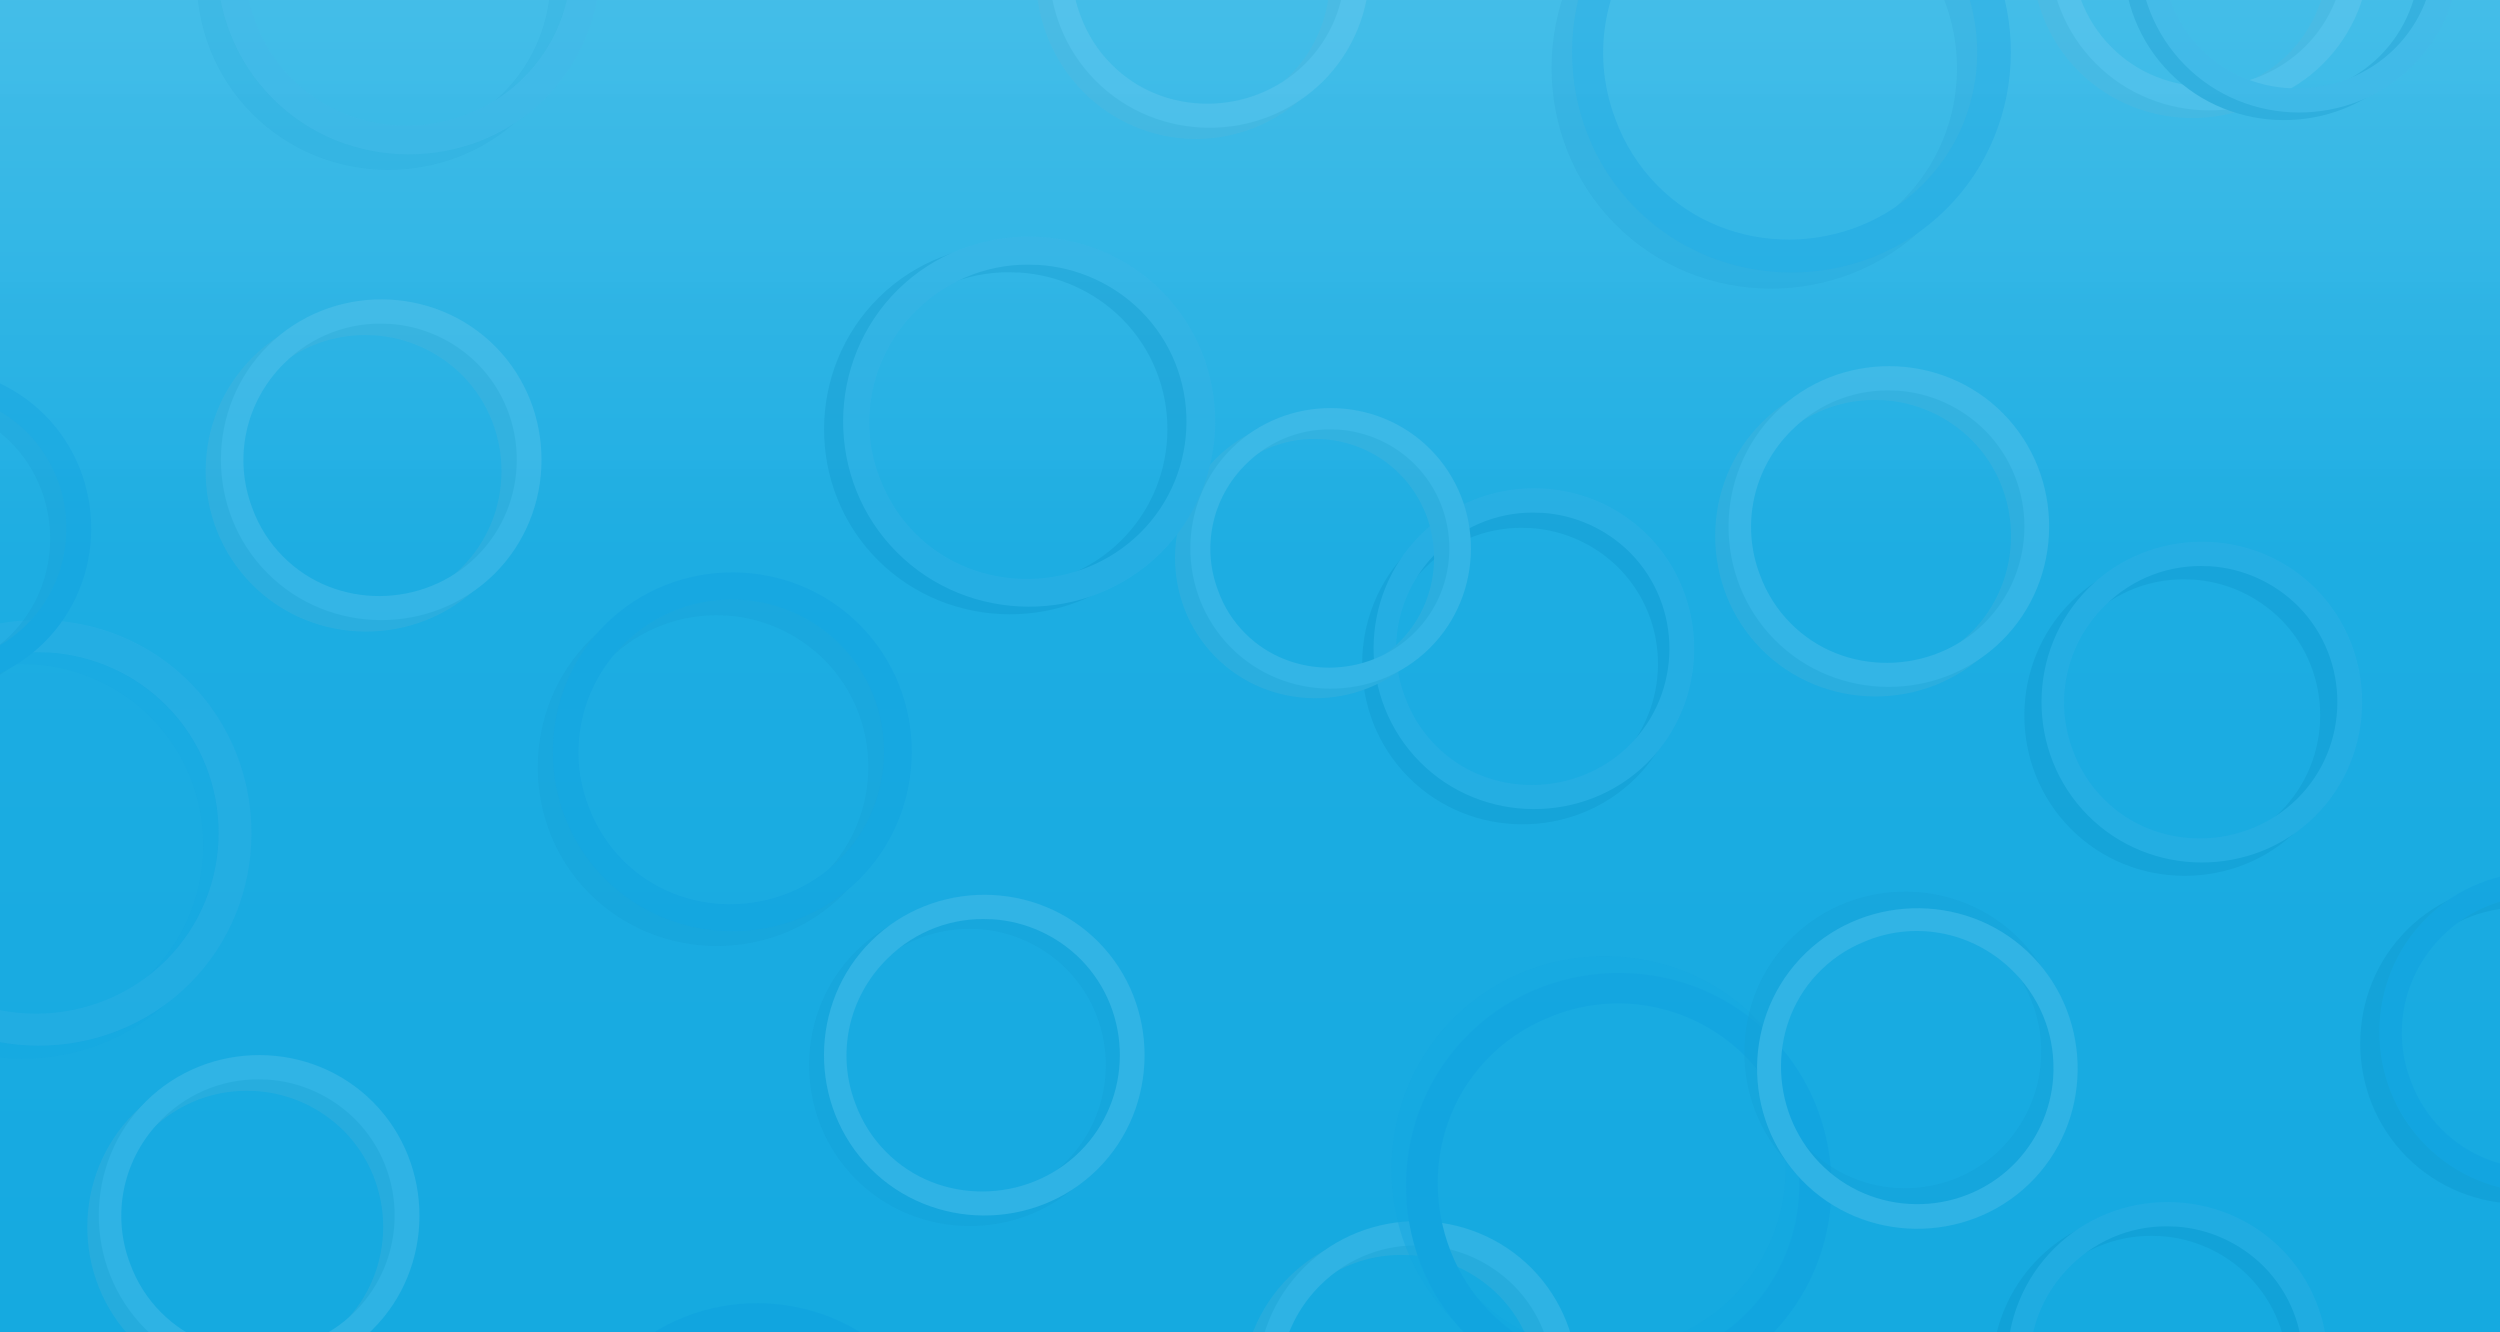 <?xml version="1.0" encoding="utf-8"?>
<!-- Generator: Adobe Illustrator 23.0.1, SVG Export Plug-In . SVG Version: 6.00 Build 0)  -->
<svg version="1.1" id="Layer_1" xmlns="http://www.w3.org/2000/svg" xmlns:xlink="http://www.w3.org/1999/xlink" x="0px" y="0px"
	 viewBox="0 0 1310 698" style="enable-background:new 0 0 1310 698;" xml:space="preserve">
<style type="text/css">
	.st0{fill:url(#SVGID_1_);}
	.st1{opacity:0.2;}
	.st2{fill:#66B5D1;}
	.st3{fill:#8FD6F4;}
	.st4{fill:#0284B7;}
	.st5{fill:#48B4E8;}
	.st6{fill:#0093DD;}
	.st7{opacity:0.4;}
	.st8{fill:#0073A9;}
	.st9{fill:#0094DE;}
	.st10{fill:none;stroke:#031609;stroke-width:0.99;}
</style>
<title>hero</title>
<desc>Created with Sketch.</desc>
<g>
	<g>
		
			<linearGradient id="SVGID_1_" gradientUnits="userSpaceOnUse" x1="110.441" y1="-0.286" x2="110.441" y2="0.9" gradientTransform="matrix(1355.992 4.733 -2.883 825.995 -149084.625 -506.021)">
			<stop  offset="0.215" style="stop-color:#42BDE8;stop-opacity:0.988"/>
			<stop  offset="0.525" style="stop-color:#1DADE2"/>
			<stop  offset="0.999" style="stop-color:#14A9E0"/>
		</linearGradient>
		<polygon class="st0" points="-5.9,-21.5 1350.1,-16.7 1347.2,809.3 -8.8,804.5 		"/>
		<g class="st1">
			<path id="Shape" class="st2" d="M189.6,583.6c-32.5-32.8-86.3-33-119.1-0.5s-33,86.3-0.6,119.1s86.3,33,119.1,0.5
				C221.8,670.2,222,616.4,189.6,583.6z M179.8,693.5c-27.8,27.5-73.9,28-101.4,0.2c-7.2-7.2-12.7-15.9-16.2-25.5l0,0
				c-9.8-25.6-4-55.3,16.7-75.8c14.9-14.8,34.6-21.8,54.1-20.7h0.6h0.4c17.5,1.1,33.9,8.6,46.3,21
				C207.8,620.6,207.6,665.9,179.8,693.5z"/>
			<path class="st3" d="M195.6,577.6c-32.5-32.8-86.3-33-119.1-0.5s-33,86.3-0.5,119.1s86.3,33,119.1,0.6S228,610.4,195.6,577.6z
				 M185.8,687.5c-27.8,27.5-73.8,28-101.4,0.2c-7.2-7.2-12.7-15.9-16.2-25.5l0,0c-9.8-25.6-4-55.3,16.7-75.8
				c14.9-14.8,34.7-21.8,54.1-20.7h0.6h0.4c17.5,1.1,33.9,8.6,46.3,21C213.8,614.6,213.6,659.9,185.8,687.5z"/>
			<path class="st4" d="M1204.6,315.6c-32.5-32.8-86.3-33-119.1-0.5c-32.8,32.5-33,86.3-0.5,119.1s86.3,33,119.1,0.5
				C1236.8,402.2,1237,348.4,1204.6,315.6z M1194.8,425.5c-27.8,27.5-73.8,28-101.4,0.2c-7.2-7.2-12.7-15.9-16.2-25.5l0,0
				c-9.8-25.6-4-55.3,16.7-75.8c14.9-14.8,34.6-21.8,54.1-20.7h0.6h0.4c17.5,1.1,33.9,8.6,46.3,21
				C1222.8,352.6,1222.6,397.9,1194.8,425.5z"/>
			<path class="st5" d="M1213.6,308.6c-32.5-32.8-86.3-33-119.1-0.5c-32.8,32.5-33,86.3-0.5,119.1s86.3,33,119.1,0.5
				C1245.8,395.2,1246,341.4,1213.6,308.6z M1203.8,418.5c-27.8,27.5-73.9,28-101.4,0.2c-7.2-7.2-12.7-15.9-16.2-25.5l0,0
				c-9.8-25.6-4-55.3,16.7-75.8c14.9-14.8,34.6-21.8,54.1-20.7h0.6h0.4c17.5,1.1,33.9,8.6,46.3,21
				C1231.8,345.6,1231.6,390.9,1203.8,418.5z"/>
			<path class="st4" d="M1380.6,487.6c-32.5-32.8-86.3-33-119.1-0.6c-32.8,32.5-33,86.3-0.5,119.1s86.3,33,119.1,0.5
				C1412.8,574.2,1413,520.4,1380.6,487.6z M1370.8,597.5c-27.8,27.5-73.8,28-101.4,0.2c-7.2-7.2-12.7-15.9-16.2-25.5l0,0
				c-9.8-25.6-4-55.3,16.7-75.8c14.9-14.8,34.7-21.8,54.1-20.7h0.6h0.4c17.5,1.1,33.9,8.6,46.3,21
				C1398.8,524.6,1398.6,569.9,1370.8,597.5L1370.8,597.5z"/>
			<path class="st6" d="M1390.6,481.6c-32.5-32.8-86.3-33-119.1-0.6c-32.8,32.5-33,86.3-0.5,119.1s86.3,33,119.1,0.5
				C1422.8,568.2,1423,514.4,1390.6,481.6z M1380.8,591.5c-27.8,27.5-73.8,28-101.4,0.2c-7.2-7.2-12.7-15.9-16.2-25.5l0,0
				c-9.8-25.6-4-55.3,16.7-75.8c14.9-14.8,34.7-21.8,54.1-20.7h0.6h0.4c17.5,1.1,33.9,8.6,46.3,21
				C1408.8,518.6,1408.6,563.9,1380.8,591.5L1380.8,591.5z"/>
			<path class="st2" d="M1208.6-81.4c-32.5-32.8-86.3-33-119.1-0.6c-32.8,32.5-33,86.3-0.5,119.1s86.3,33,119.1,0.5
				S1241-48.6,1208.6-81.4z M1198.8,28.5c-27.8,27.5-73.8,28-101.4,0.2c-7.2-7.2-12.7-15.9-16.2-25.5l0,0
				c-9.8-25.6-4-55.3,16.7-75.8c14.9-14.8,34.7-21.8,54.1-20.7h0.6h0.4c17.5,1.1,33.9,8.6,46.3,21
				C1226.8-44.4,1226.6,0.9,1198.8,28.5z"/>
			<path class="st3" d="M1217.6-85.4c-32.5-32.8-86.3-33-119.1-0.6s-33,86.3-0.5,119.1s86.3,33,119.1,0.5S1250-52.6,1217.6-85.4z
				 M1207.8,24.5c-27.8,27.5-73.8,28-101.4,0.2c-7.2-7.2-12.7-15.9-16.2-25.4l0,0c-9.8-25.6-4-55.3,16.7-75.8
				c14.9-14.8,34.6-21.8,54.1-20.7c0.2,0,0.4,0,0.6,0h0.4c17.5,1.1,33.9,8.6,46.3,21C1235.8-48.4,1235.6-3.1,1207.8,24.5
				L1207.8,24.5z"/>
			<path class="st4" d="M1256.6-80.4c-32.5-32.8-86.3-33-119.1-0.5c-32.8,32.5-33,86.3-0.5,119.1s86.3,33,119.1,0.5
				C1288.8,6.2,1289-47.6,1256.6-80.4z M1246.9,29.5c-27.8,27.5-73.8,28-101.4,0.2c-7.2-7.2-12.7-15.9-16.2-25.5l0,0
				c-9.8-25.6-4-55.3,16.7-75.8c14.9-14.8,34.7-21.8,54.1-20.7h0.6h0.4c17.5,1.1,33.9,8.6,46.3,21
				C1274.8-43.4,1274.6,1.9,1246.9,29.5z"/>
			<path class="st5" d="M1264.6-84.4c-32.5-32.8-86.3-33-119.1-0.5c-32.8,32.5-33,86.3-0.5,119.1s86.3,33,119.1,0.5
				C1296.8,2.2,1297-51.6,1264.6-84.4z M1254.8,25.5c-27.8,27.5-73.9,28-101.4,0.2c-7.2-7.2-12.7-15.9-16.2-25.5l0,0
				c-9.8-25.6-4-55.3,16.7-75.8c14.9-14.8,34.6-21.8,54.1-20.7h0.6h0.4c17.5,1.1,33.9,8.6,46.3,21
				C1282.8-47.4,1282.6-2.1,1254.8,25.5L1254.8,25.5z"/>
			<g id="Group" transform="translate(992, 47)" class="st7">
				<path class="st8" d="M18.1-92.9c-44.5-45.1-118.3-45.4-163.2-0.8s-45.2,118.8-0.8,163.9S-27.6,115.6,17.3,71
					S62.6-47.8,18.1-92.9z M4.7,58.3c-38.1,37.9-101.2,38.6-138.9,0.3c-9.8-9.9-17.4-21.9-22.2-35l0,0
					c-13.4-35.2-5.5-76.1,22.8-104.3c20.5-20.4,47.5-30,74.1-28.5c0.3,0,0.6,0,0.9,0h0.5c23.9,1.5,46.5,11.8,63.4,28.9
					C43.1-42,42.8,20.5,4.7,58.3z"/>
			</g>
			<path class="st9" d="M1020.6-54.1c-44.4-45-118.2-45.4-163-0.8s-45.2,118.7-0.8,163.7s118.2,45.4,163,0.8S1065.1-9.1,1020.6-54.1
				z M1007.3,96.9c-38,37.8-101.1,38.5-138.8,0.3c-9.8-9.9-17.4-21.9-22.1-35l0,0c-13.4-35.1-5.5-76,22.8-104.2
				c20.5-20.4,47.5-30,74-28.5h0.9h0.5c23.9,1.5,46.5,11.8,63.4,28.9C1045.6-3.3,1045.4,59.1,1007.3,96.9z"/>
			<path class="st2" d="M1042.6,221.6c-32.5-32.8-86.3-33-119.1-0.5s-33,86.3-0.5,119.1s86.3,33,119.1,0.5
				C1074.8,308.2,1075,254.4,1042.6,221.6z M1032.8,331.5c-27.8,27.5-73.8,28-101.4,0.2c-7.2-7.2-12.7-15.9-16.2-25.5l0,0
				c-9.8-25.6-4-55.3,16.7-75.8c14.9-14.8,34.6-21.8,54.1-20.7h0.6h0.4c17.5,1.1,33.9,8.6,46.3,21
				C1060.8,258.6,1060.6,303.9,1032.8,331.5z"/>
			<path class="st3" d="M1049.6,216.6c-32.5-32.8-86.3-33-119.1-0.5s-33,86.3-0.6,119.1s86.3,33,119.1,0.5
				C1081.8,303.2,1082,249.4,1049.6,216.6z M1039.8,326.5c-27.8,27.5-73.9,28-101.4,0.2c-7.2-7.2-12.7-15.9-16.2-25.5l0,0
				c-9.8-25.6-4-55.3,16.7-75.8c14.9-14.8,34.6-21.8,54.1-20.7h0.6h0.4c17.5,1.1,33.9,8.6,46.3,21
				C1067.8,253.6,1067.6,298.9,1039.8,326.5z"/>
			<path class="st4" d="M857.6,288.6c-32.5-32.8-86.3-33-119.1-0.5s-33,86.3-0.5,119.1s86.3,33,119.1,0.5
				C889.8,375.2,890,321.4,857.6,288.6z M847.8,398.5c-27.8,27.5-73.8,28-101.4,0.2c-7.2-7.2-12.7-15.9-16.2-25.5l0,0
				c-9.8-25.6-4-55.3,16.7-75.8c14.9-14.8,34.6-21.8,54.1-20.7h0.6h0.4c17.5,1.1,33.9,8.6,46.3,21
				C875.8,325.6,875.6,370.9,847.8,398.5z"/>
			<path class="st5" d="M863.6,280.6c-32.5-32.8-86.3-33-119.1-0.5s-33,86.3-0.5,119.1s86.3,33,119.1,0.6
				C895.8,367.3,896,313.4,863.6,280.6z M853.8,390.5c-27.8,27.5-73.9,28-101.4,0.2c-7.2-7.2-12.7-15.9-16.2-25.5l0,0
				c-9.8-25.6-4-55.3,16.7-75.8c14.9-14.8,34.6-21.8,54.1-20.7h0.6h0.4c17.5,1.1,33.9,8.6,46.3,21
				C881.8,317.6,881.6,362.9,853.8,390.5L853.8,390.5z"/>
			<path class="st2" d="M685.6-70.4c-32.4-32.8-86.2-33-118.8-0.6s-31.6,86.3,0.8,119.1c15.5,15.7,36.6,24.6,58.7,24.7
				s43.2-8.6,58.9-24.2C717.8,16.3,718-37.6,685.6-70.4z M675.9,39.5c-27.7,27.5-73.7,28-101.2,0.2c-7.1-7.2-12.6-15.9-16.1-25.4
				l0,0c-9.8-25.6-4-55.3,16.6-75.8c14.9-14.8,34.6-21.8,54-20.7h0.6h0.4c17.4,1.1,33.9,8.6,46.2,21
				C703.8-33.4,703.6,11.9,675.9,39.5L675.9,39.5z"/>
			<path class="st3" d="M693.6-76.4c-32.5-32.8-86.3-33-119.1-0.5s-33,86.3-0.5,119.1s86.3,33,119.1,0.6
				C725.8,10.3,726-43.6,693.6-76.4z M683.8,33.5c-27.8,27.5-73.9,28-101.4,0.2c-7.2-7.2-12.7-15.9-16.2-25.5l0,0
				c-9.8-25.6-4-55.3,16.7-75.8c14.9-14.8,34.6-21.8,54.1-20.7h0.6h0.4c17.5,1.1,33.9,8.6,46.3,21C711.8-39.4,711.6,5.9,683.8,33.5z
				"/>
			<path class="st2" d="M741.6,240.5c-28.4-28.7-75.5-28.9-104.2-0.5s-28.9,75.5-0.5,104.2s75.5,28.9,104.2,0.5
				S770,269.2,741.6,240.5z M733.1,336.6c-24.3,24.1-64.6,24.5-88.7,0.2c-6.3-6.3-11.1-13.9-14.1-22.3l0,0
				c-8.6-22.4-3.5-48.4,14.6-66.3c13.1-13,30.3-19.1,47.3-18.1h0.6h0.3c15.3,1,29.7,7.5,40.5,18.4
				C757.6,272.9,757.4,312.6,733.1,336.6z"/>
			<path class="st3" d="M749.6,235.5c-28.4-28.7-75.5-28.9-104.2-0.5s-28.9,75.5-0.5,104.2s75.5,28.9,104.2,0.5
				C777.8,311.3,778,264.2,749.6,235.5z M741.1,331.6c-24.3,24.1-64.6,24.5-88.7,0.2c-6.3-6.3-11.1-13.9-14.1-22.3l0,0
				c-8.6-22.4-3.5-48.4,14.6-66.3c13.1-13,30.3-19.1,47.3-18.1h0.5h0.3c15.3,1,29.7,7.5,40.5,18.4
				C765.6,267.9,765.4,307.6,741.1,331.6z"/>
			<g transform="translate(603, 601)" class="st7">
				<path class="st8" d="M-34.8-102.2c-32.5-32.8-86.5-33.1-119.4-0.6s-33.1,86.5-0.6,119.4s86.5,33.1,119.4,0.6
					S-2.3-69.4-34.8-102.2z M-44.6,7.9c-27.9,27.6-74,28.1-101.6,0.2c-7.2-7.2-12.7-15.9-16.2-25.5l0,0c-9.8-25.6-4-55.4,16.7-76
					c15-14.8,34.7-21.8,54.2-20.8h0.6h0.4c17.5,1.1,34,8.6,46.4,21C-16.5-65.2-16.7-19.7-44.6,7.9L-44.6,7.9z"/>
			</g>
			<path class="st3" d="M575.6,493.6c-32.5-32.8-86.3-33-119.1-0.5s-33,86.3-0.5,119.1s86.3,33,119.1,0.5
				C607.8,580.2,608,526.4,575.6,493.6z M565.8,603.5c-27.8,27.5-73.9,28-101.4,0.2c-7.2-7.2-12.7-15.9-16.2-25.5l0,0
				c-9.8-25.6-4-55.3,16.7-75.8c14.9-14.8,34.6-21.8,54.1-20.7h0.6h0.4c17.5,1.1,33.9,8.6,46.3,21
				C593.8,530.6,593.6,575.9,565.8,603.5z"/>
			<path class="st2" d="M794.6,669.6c-32.5-32.8-86.3-33-119.1-0.5s-33,86.3-0.6,119.1s86.3,33,119.1,0.5
				C826.8,756.2,827,702.4,794.6,669.6z M784.8,779.5c-27.8,27.5-73.9,28-101.4,0.2c-7.2-7.2-12.7-15.9-16.2-25.5l0,0
				c-9.8-25.6-4-55.3,16.7-75.8c14.9-14.8,34.6-21.8,54.1-20.7h0.6h0.4c17.5,1.1,33.9,8.6,46.3,21
				C812.8,706.6,812.6,751.9,784.8,779.5L784.8,779.5z"/>
			<path class="st3" d="M802.6,664.6c-32.5-32.8-86.3-33-119.1-0.6s-33,86.3-0.5,119.1s86.3,33,119.1,0.5
				C834.8,751.2,835,697.4,802.6,664.6z M792.8,774.5c-27.8,27.5-73.8,28-101.4,0.2c-7.2-7.2-12.7-15.9-16.2-25.5l0,0
				c-9.8-25.6-4-55.3,16.7-75.8c14.9-14.8,34.6-21.8,54.1-20.7h0.6h0.4c17.5,1.1,33.9,8.6,46.3,21
				C820.8,701.6,820.6,746.9,792.8,774.5L792.8,774.5z"/>
			<path class="st4" d="M598.7,156.5c-37.7-37.8-100.2-38.1-138.2-0.6s-38.3,99.7-0.6,137.5S560,331.4,598,294
				C636.1,256.5,636.3,194.3,598.7,156.5z M587.4,283.3c-32.2,31.8-85.7,32.3-117.7,0.3c-8.3-8.3-14.7-18.4-18.8-29.4l0,0
				c-11.4-29.5-4.6-63.9,19.3-87.5c17.3-17.1,40.2-25.2,62.8-23.9h0.7h0.5c20.3,1.3,39.4,9.9,53.7,24.2
				C619.9,199.1,619.6,251.5,587.4,283.3z"/>
			<path class="st5" d="M608.7,152.5c-37.7-37.8-100.2-38.1-138.2-0.7c-38,37.5-38.3,99.7-0.6,137.5C507.5,327.2,570,327.4,608,290
				C646.1,252.5,646.4,190.3,608.7,152.5z M597.4,279.3c-32.2,31.8-85.7,32.3-117.7,0.3c-8.3-8.3-14.7-18.4-18.8-29.4l0,0
				c-11.4-29.5-4.6-63.9,19.3-87.5c17.3-17.1,40.2-25.2,62.8-23.9h0.7h0.5c20.3,1.3,39.4,9.9,53.7,24.2
				C629.9,195.1,629.6,247.5,597.4,279.3z"/>
			<g transform="translate(282, 15)" class="st7">
				<path class="st4" d="M-7-97.4c-38.8-39.2-103.3-39.5-142.4-0.7s-39.5,103.3-0.7,142.5S-46.8,83.9-7.6,45.1S31.9-58.2-7-97.4z
					 M-18.6,34c-33.2,32.9-88.3,33.5-121.3,0.3c-8.6-8.6-15.2-19-19.3-30.4l0,0c-11.7-30.6-4.8-66.2,19.9-90.6
					c17.9-17.7,41.5-26.1,64.7-24.8c0.3,0,0.5,0,0.8,0h0.5c20.9,1.3,40.6,10.3,55.4,25.1C14.9-53.2,14.6,1.1-18.6,34z"/>
			</g>
			<path class="st5" d="M285.8-90.5C247-129.7,182.5-130,143.3-91.2s-39.5,103.3-0.7,142.5S246,90.8,285.2,52S324.6-51.3,285.8-90.5
				z M274.2,40.9c-33.2,32.9-88.4,33.5-121.3,0.3c-8.6-8.6-15.2-19-19.3-30.5l0,0c-11.7-30.6-4.8-66.2,19.9-90.6
				c17.9-17.7,41.5-26.1,64.7-24.8h0.8h0.5c20.9,1.3,40.6,10.3,55.4,25.1C307.7-46.3,307.4,8,274.2,40.9z"/>
			<path class="st2" d="M251.6,187.6c-32.5-32.8-86.3-33-119.1-0.5s-33,86.3-0.5,119.1s86.3,33,119.1,0.6S284,220.4,251.6,187.6z
				 M241.8,297.5c-27.8,27.5-73.9,28-101.4,0.2c-7.2-7.2-12.7-15.9-16.2-25.5l0,0c-9.8-25.6-4-55.3,16.7-75.8
				c14.9-14.8,34.6-21.8,54.1-20.7h0.6h0.4c17.5,1.1,33.9,8.6,46.3,21C269.8,224.6,269.6,269.9,241.8,297.5L241.8,297.5z"/>
			<path class="st3" d="M259.6,181.6c-32.5-32.8-86.3-33-119.1-0.5s-33,86.3-0.5,119.1s86.3,33,119.1,0.5
				C291.8,268.2,292,214.4,259.6,181.6z M249.8,291.5c-27.8,27.5-73.8,28-101.4,0.2c-7.2-7.2-12.7-15.9-16.2-25.5l0,0
				c-9.8-25.6-4-55.3,16.7-75.8c14.9-14.8,34.7-21.8,54.1-20.7h0.6h0.4c17.5,1.1,33.9,8.6,46.3,21
				C277.8,218.6,277.6,263.9,249.8,291.5z"/>
			<g transform="translate(461, 435)" class="st7">
				<path class="st8" d="M-18.6-99.3c-36.3-36.6-96.5-36.9-133-0.6s-36.9,96.5-0.6,133s96.5,36.9,133,0.6S17.7-62.7-18.6-99.3z
					 M-29.4,23.4c-31,30.7-82.5,31.3-113.3,0.3c-8-8.1-14.2-17.8-18-28.4l0,0c-11-28.5-4.5-61.8,18.6-84.6
					c16.7-16.5,38.7-24.3,60.4-23.2h0.7h0.4c19.5,1.2,37.9,9.6,51.7,23.4C1.9-58.1,1.6-7.4-29.4,23.4L-29.4,23.4z"/>
			</g>
			<path class="st9" d="M450.7,327.6c-36.3-36.7-96.6-36.9-133.3-0.6s-36.9,96.6-0.6,133.3c36.3,36.6,96.6,36.9,133.3,0.6
				C486.7,424.5,487,364.2,450.7,327.6z M439.8,450.5c-31.1,30.8-82.6,31.3-113.4,0.3c-8-8.1-14.2-17.8-18.1-28.5l0,0
				c-11-28.6-4.5-61.9,18.6-84.8c16.7-16.6,38.8-24.4,60.5-23.2h0.7h0.4c19.6,1.2,38,9.6,51.8,23.5
				C471.1,368.9,470.9,419.7,439.8,450.5L439.8,450.5z"/>
			<g transform="translate(79, 458)" class="st7">
				<path class="st6" d="M12.5-93.9c-43.2-43.6-114.9-43.9-158.5-0.7s-44,114.9-0.8,158.5s114.9,43.9,158.5,0.7S55.7-50.3,12.5-93.9
					z M-0.5,52.3c-37,36.6-98.3,37.3-134.9,0.3c-9.5-9.6-16.9-21.2-21.5-33.9l0,0c-13.1-34-5.3-73.6,22.2-100.9
					c19.9-19.7,46.1-29,72-27.6h0.8h0.5c23.3,1.5,45.2,11.4,61.6,27.9C36.8-44.7,36.5,15.6-0.5,52.3L-0.5,52.3z"/>
			</g>
			<path class="st5" d="M99.6,357.7c-43-43.5-114.5-43.8-158-0.7s-43.8,114.6-0.7,158.1S55.5,558.9,99,515.8S142.7,401.2,99.6,357.7
				z M86.7,503.5c-36.9,36.5-98,37.2-134.6,0.3c-9.5-9.6-16.8-21.1-21.4-33.8l0,0c-13-33.9-5.3-73.4,22.1-100.6
				c19.8-19.6,46-28.9,71.8-27.5h0.8h0.5c23.2,1.5,45,11.4,61.4,27.9C123.9,406.8,123.6,467,86.7,503.5z"/>
			<g transform="translate(50, 325)" class="st7">
				<path class="st8" d="M-35-102.2c-32.5-32.8-86.5-33.1-119.4-0.6s-33.1,86.5-0.6,119.4s86.6,33.1,119.4,0.6S-2.4-69.3-35-102.2z
					 M-44.7,8c-27.9,27.6-74,28.1-101.6,0.2C-153.5,1-159-7.7-162.5-17.3l0,0c-9.8-25.6-4-55.5,16.7-76c15-14.8,34.7-21.8,54.2-20.8
					h0.6h0.4c17.5,1.1,34,8.6,46.4,21C-16.7-65.1-16.9-19.6-44.7,8z"/>
			</g>
			<path class="st9" d="M23.6,217.6c-32.5-32.8-86.3-33-119.1-0.5s-33,86.3-0.5,119.1s86.3,33,119.1,0.5S56,250.4,23.6,217.6z
				 M13.8,327.5c-27.8,27.5-73.9,28-101.4,0.2c-7.2-7.2-12.7-15.9-16.2-25.5l0,0c-9.8-25.6-4-55.3,16.7-75.8
				c14.9-14.8,34.6-21.8,54.1-20.7h0.6h0.4c17.5,1.1,33.9,8.6,46.3,21C41.8,254.6,41.6,299.9,13.8,327.5z"/>
			<g transform="translate(467, 814)" class="st7">
				<path class="st6" d="M-4.8-96.9c-39.3-39.7-104.6-40-144.3-0.7s-40,104.6-0.7,144.3s104.6,40,144.3,0.7S34.5-57.2-4.8-96.9z
					 M-16.6,36.2c-33.7,33.3-89.5,33.9-122.8,0.3c-8.7-8.7-15.4-19.3-19.6-30.8l0,0c-11.9-31-4.8-67,20.2-91.8
					c18.1-17.9,42-26.4,65.5-25.1h0.8h0.5c21.2,1.3,41.1,10.4,56.1,25.4C17.3-52.1,17,2.9-16.6,36.2L-16.6,36.2z"/>
			</g>
			<path class="st6" d="M469.4,712.9c-39.4-39.8-104.8-40.1-144.6-0.7s-40.1,104.8-0.7,144.6c39.4,39.8,104.8,40.1,144.6,0.7
				S508.8,752.7,469.4,712.9z M457.6,846.3c-33.7,33.4-89.7,34-123.1,0.3c-8.7-8.8-15.4-19.3-19.6-30.9l0,0
				c-11.9-31-4.9-67.2,20.2-92c18.1-18,42.1-26.5,65.7-25.2h0.8h0.5c21.2,1.3,41.2,10.4,56.2,25.5
				C491.5,757.8,491.3,812.9,457.6,846.3L457.6,846.3z"/>
			<g transform="translate(908, 628)" class="st7">
				<path class="st6" d="M14.7,61.3C56.6,16.5,54.2-55.2,9.4-97.1s-116.5-39.5-158.4,5.3s-39.5,116.5,5.3,158.4
					S-27.2,106.1,14.7,61.3z M-131.9,53.9c-38-35.5-41-96.8-5.5-134.8c9.2-9.9,20.5-17.7,33-22.8l0,0C-70.8-118-31-111.8-2.7-85.4
					c20.4,19.1,30.8,45,30.3,70.9c0,0.3,0,0.6,0,0.8s0,0.3,0,0.5C27,10.1,17.9,32.4,2,49.4C-33.5,87.4-93.9,89.5-131.9,53.9
					L-131.9,53.9z"/>
			</g>
			<path class="st6" d="M929.9,697.7c41.8-44.7,39.4-116.2-5.3-158s-116.2-39.4-158,5.3s-39.4,116.2,5.3,158
				S888.1,742.4,929.9,697.7z M783.7,690.4c-37.9-35.4-40.9-96.5-5.4-134.4c9.2-9.9,20.5-17.6,33-22.7l0,0
				c33.4-14.3,73.2-8.1,101.3,18.3c20.4,19.1,30.7,44.9,30.2,70.7c0,0.3,0,0.6,0,0.8s0,0.3,0,0.5c-0.6,23.2-9.7,45.4-25.5,62.4
				C881.8,723.8,821.6,725.8,783.7,690.4L783.7,690.4z"/>
			<g transform="translate(1093, 594)" class="st7">
				<path class="st8" d="M-33.1,15.1c31.6-33.8,29.8-87.7-4-119.3s-87.7-29.8-119.3,4s-29.8,87.7,4,119.3S-64.7,48.8-33.1,15.1z
					 M-143.5,9.5c-28.6-26.8-30.9-72.9-4.1-101.5c7-7.4,15.4-13.3,24.9-17.2l0,0c25.2-10.8,55.3-6.1,76.5,13.8
					C-30.8-81-23.1-61.5-23.4-42.1c0,0.2,0,0.4,0,0.6v0.4c-0.4,17.5-7.3,34.3-19.3,47.2C-69.4,34.8-114.9,36.3-143.5,9.5z"/>
			</g>
			<path class="st3" d="M1066.2,617.4c31.5-33.7,29.7-87.5-4-119s-87.5-29.7-119,4s-29.7,87.5,4,119
				C980.9,652.9,1034.7,651.1,1066.2,617.4z M956.1,611.9c-28.6-26.7-30.8-72.7-4.1-101.3c6.9-7.4,15.4-13.3,24.8-17.1l0,0
				c25.2-10.8,55.1-6.1,76.4,13.8c15.4,14.4,23.1,33.8,22.8,53.2c0,0.2,0,0.4,0,0.6v0.4c-0.4,17.5-7.3,34.2-19.2,47
				C1030,637.1,984.7,638.6,956.1,611.9z"/>
			<rect x="-10.3" y="-26.1" class="st10" width="1329" height="803"/>
			<path class="st4" d="M1187.6,659.6c-32.5-32.8-86.3-33-119.1-0.5c-32.8,32.5-33,86.3-0.5,119.1s86.3,33,119.1,0.6
				C1219.8,746.3,1220,692.4,1187.6,659.6z M1177.8,769.5c-27.8,27.5-73.9,28-101.4,0.2c-7.2-7.2-12.7-15.9-16.2-25.5l0,0
				c-9.8-25.6-4-55.3,16.7-75.8c14.9-14.8,34.6-21.8,54.1-20.7h0.6h0.4c17.5,1.1,33.9,8.6,46.3,21
				C1205.8,696.6,1205.6,741.9,1177.8,769.5z"/>
			<path class="st5" d="M1195.6,654.6c-32.5-32.8-86.3-33-119.1-0.5c-32.8,32.5-33,86.3-0.6,119.1c32.5,32.8,86.3,33,119.1,0.5
				C1227.8,741.2,1228,687.4,1195.6,654.6z M1185.8,764.5c-27.8,27.5-73.9,28-101.4,0.2c-7.2-7.2-12.7-15.9-16.2-25.5l0,0
				c-9.8-25.6-4-55.3,16.7-75.8c14.9-14.8,34.6-21.8,54.1-20.7h0.6h0.4c17.5,1.1,33.9,8.6,46.3,21
				C1213.8,691.6,1213.6,736.9,1185.8,764.5z"/>
		</g>
	</g>
</g>
</svg>
